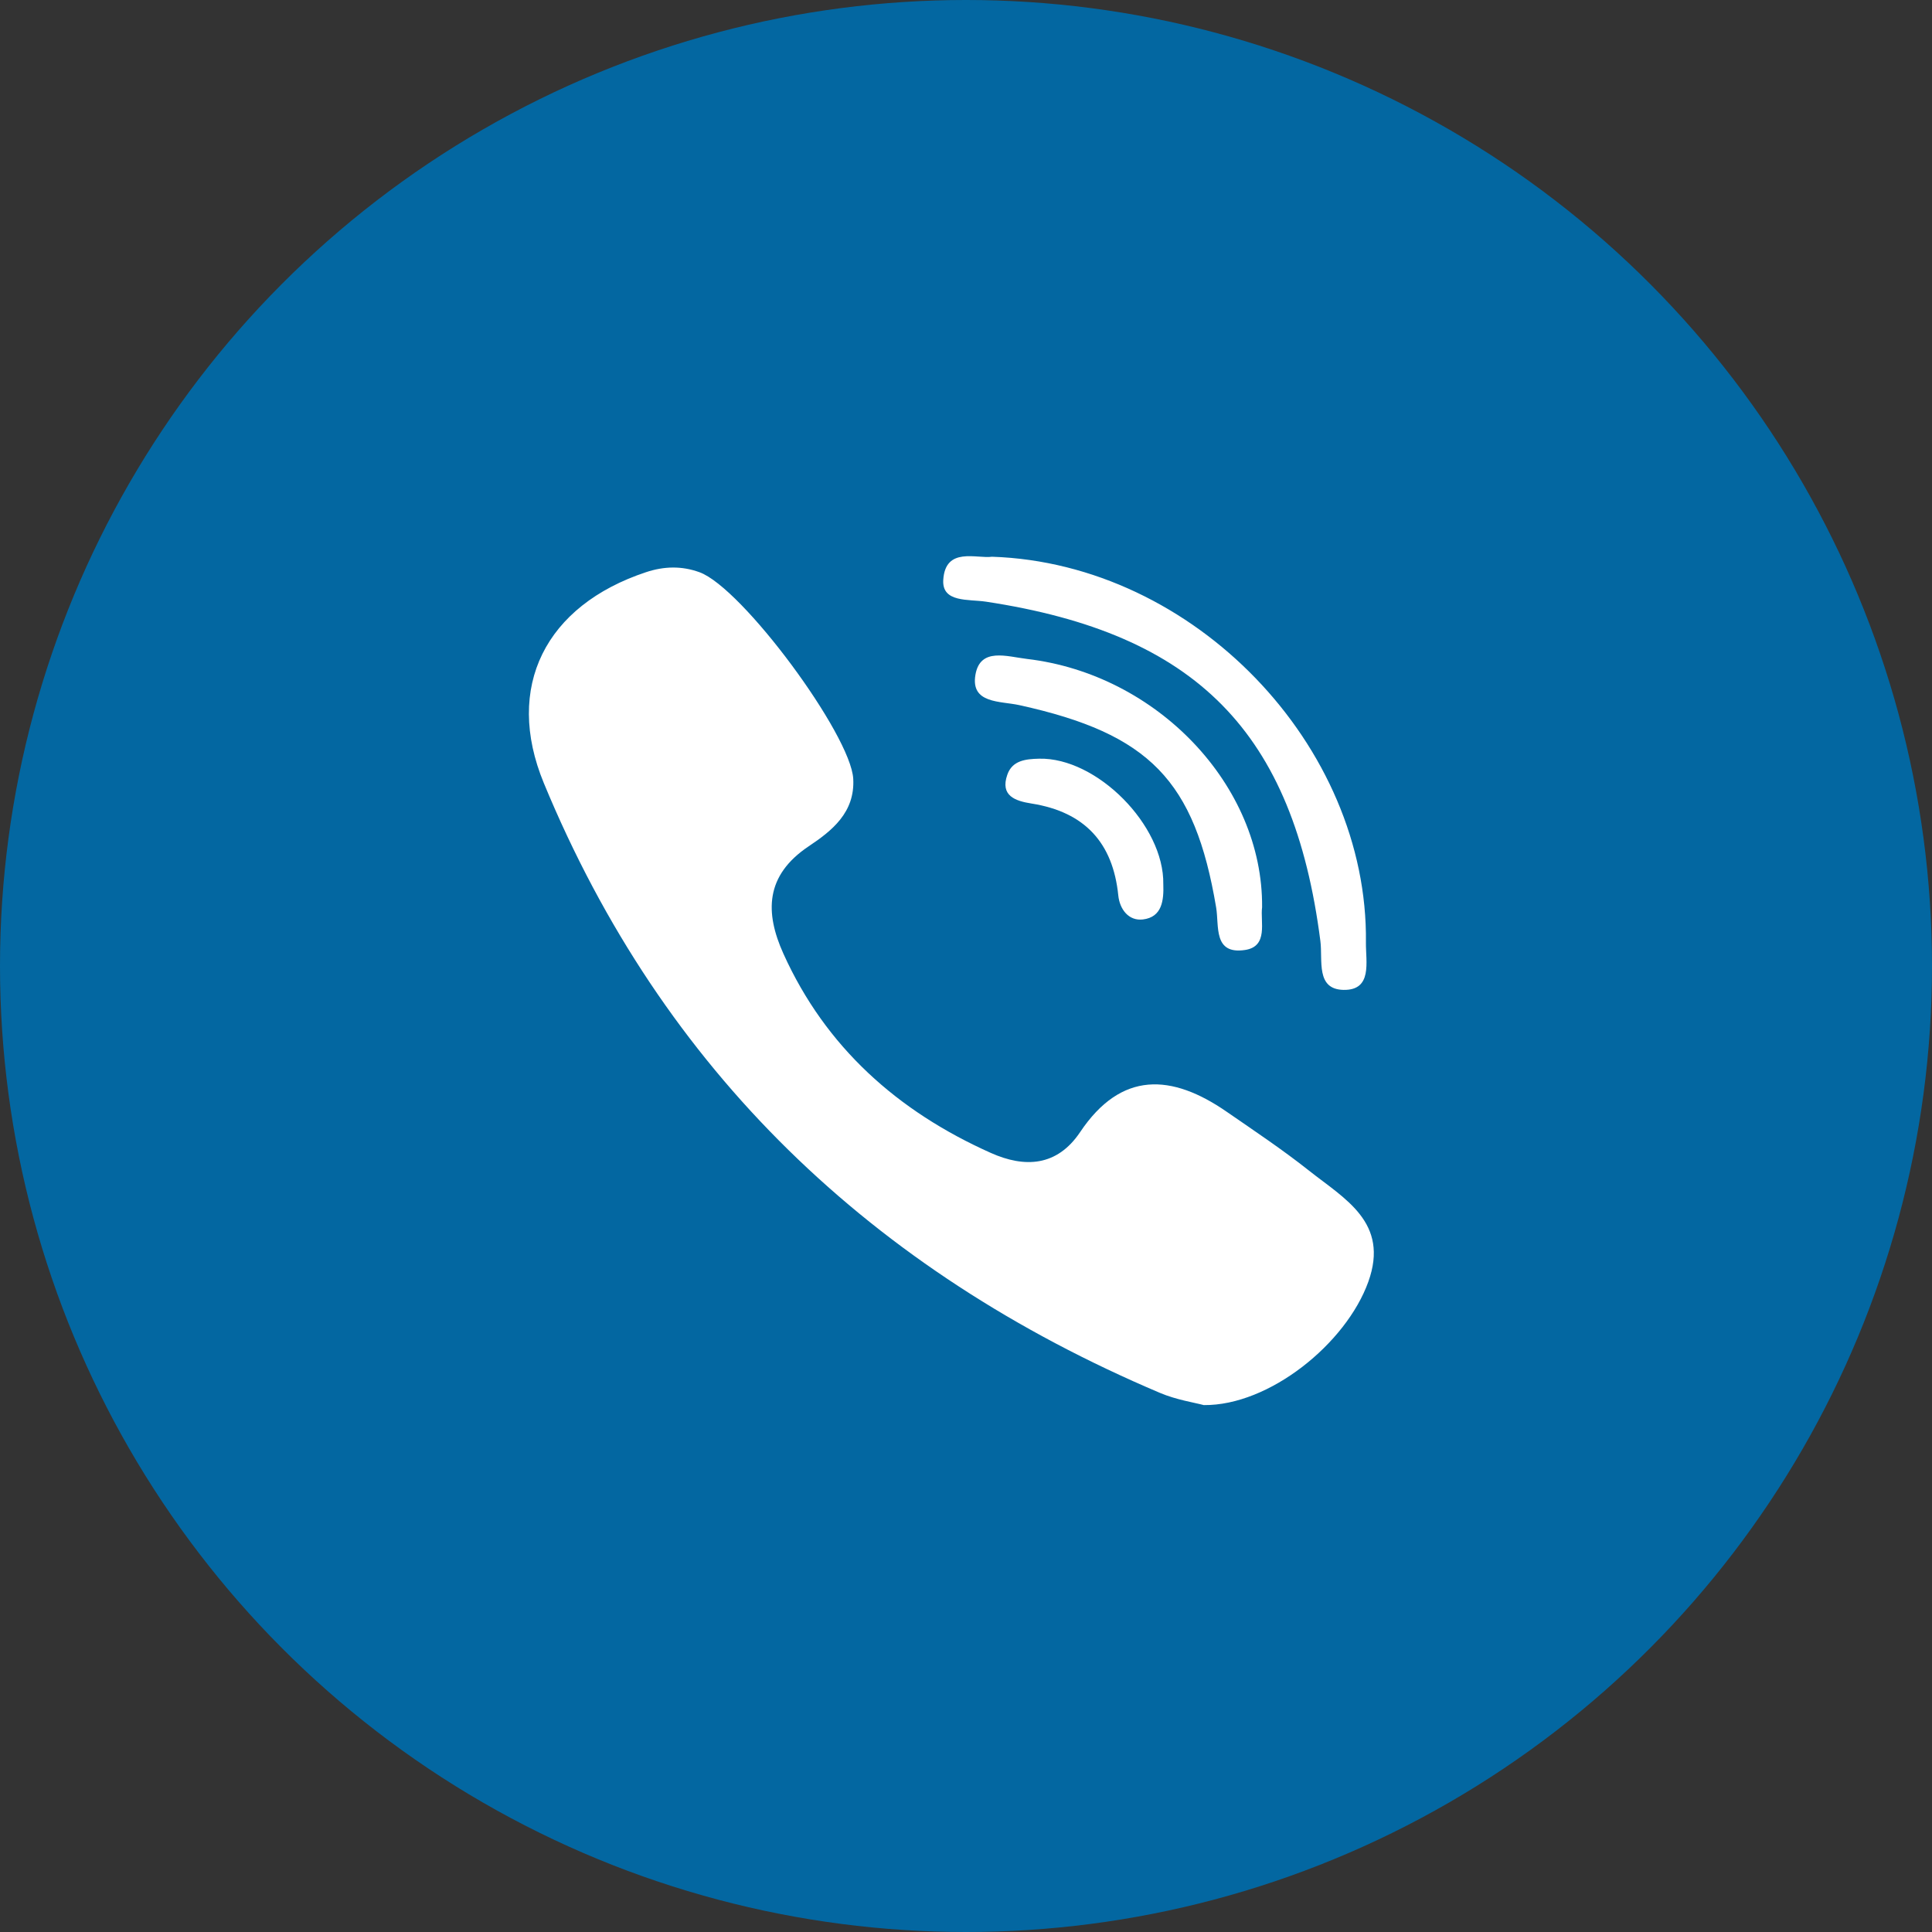 <svg xmlns="http://www.w3.org/2000/svg" xmlns:xlink="http://www.w3.org/1999/xlink" width="66px" height="66px" viewBox="0 0 66 66" version="1.1">
    <rect x="0" y="0" width="66" height="66" fill="#333333" stroke="none"/>
    <!-- Generator: Sketch 46.2 (44496) - http://www.bohemiancoding.com/sketch -->
    <title>06</title>
    <desc>Created with Sketch.</desc>
    <defs/>
    <g id="Slice" stroke="none" stroke-width="1" fill="none" fill-rule="evenodd">
        <g id="top" transform="translate(-175, -198)">
            <g id="06" transform="translate(175, 198)">
                <circle id="Combined-Shape" fill="#0367A1" cx="33" cy="33" r="33"/>
                <g id="Group" transform="translate(18, 19)" fill="#FFFFFF">
                    <path d="M26.712,20.986 C25.814,20.274 24.855,19.635 23.91,18.982 C22.027,17.679 20.304,17.578 18.899,19.674 C18.109,20.851 17.004,20.902 15.849,20.386 C12.664,18.964 10.205,16.772 8.764,13.583 C8.127,12.173 8.136,10.908 9.627,9.91 C10.416,9.383 11.211,8.758 11.148,7.605 C11.065,6.102 7.359,1.078 5.895,0.548 C5.29,0.328 4.687,0.342 4.071,0.546 C0.639,1.683 -0.782,4.463 0.579,7.754 C4.64,17.574 11.786,24.41 21.623,28.582 C22.184,28.82 22.807,28.915 23.123,29 C25.362,29.022 27.986,26.897 28.744,24.787 C29.473,22.758 27.931,21.953 26.712,20.986 Z M15.682,1.554 C22.874,2.644 26.19,6.012 27.106,13.147 C27.191,13.806 26.942,14.797 27.896,14.816 C28.894,14.834 28.654,13.857 28.662,13.198 C28.746,6.478 22.798,0.249 15.89,0.019 C15.369,0.093 14.29,-0.335 14.223,0.816 C14.178,1.592 15.086,1.464 15.682,1.554 L15.682,1.554 Z" id="Shape"/>
                    <path d="M17.089,3.511 C16.397,3.429 15.484,3.107 15.322,4.053 C15.153,5.045 16.171,4.944 16.825,5.089 C21.267,6.066 22.814,7.659 23.545,11.999 C23.652,12.631 23.439,13.616 24.531,13.453 C25.34,13.332 25.048,12.487 25.115,11.994 C25.151,7.828 21.527,4.035 17.089,3.511 L17.089,3.511 Z" id="Shape"/>
                    <path d="M17.497,6.918 C17.035,6.929 16.582,6.978 16.412,7.464 C16.157,8.191 16.693,8.364 17.239,8.45 C19.061,8.738 20.02,9.797 20.202,11.586 C20.251,12.072 20.564,12.466 21.041,12.41 C21.701,12.333 21.76,11.754 21.74,11.204 C21.773,9.194 19.466,6.87 17.497,6.918 L17.497,6.918 Z" id="Shape"/>
                </g>
            </g>
        </g>
    </g>
</svg>